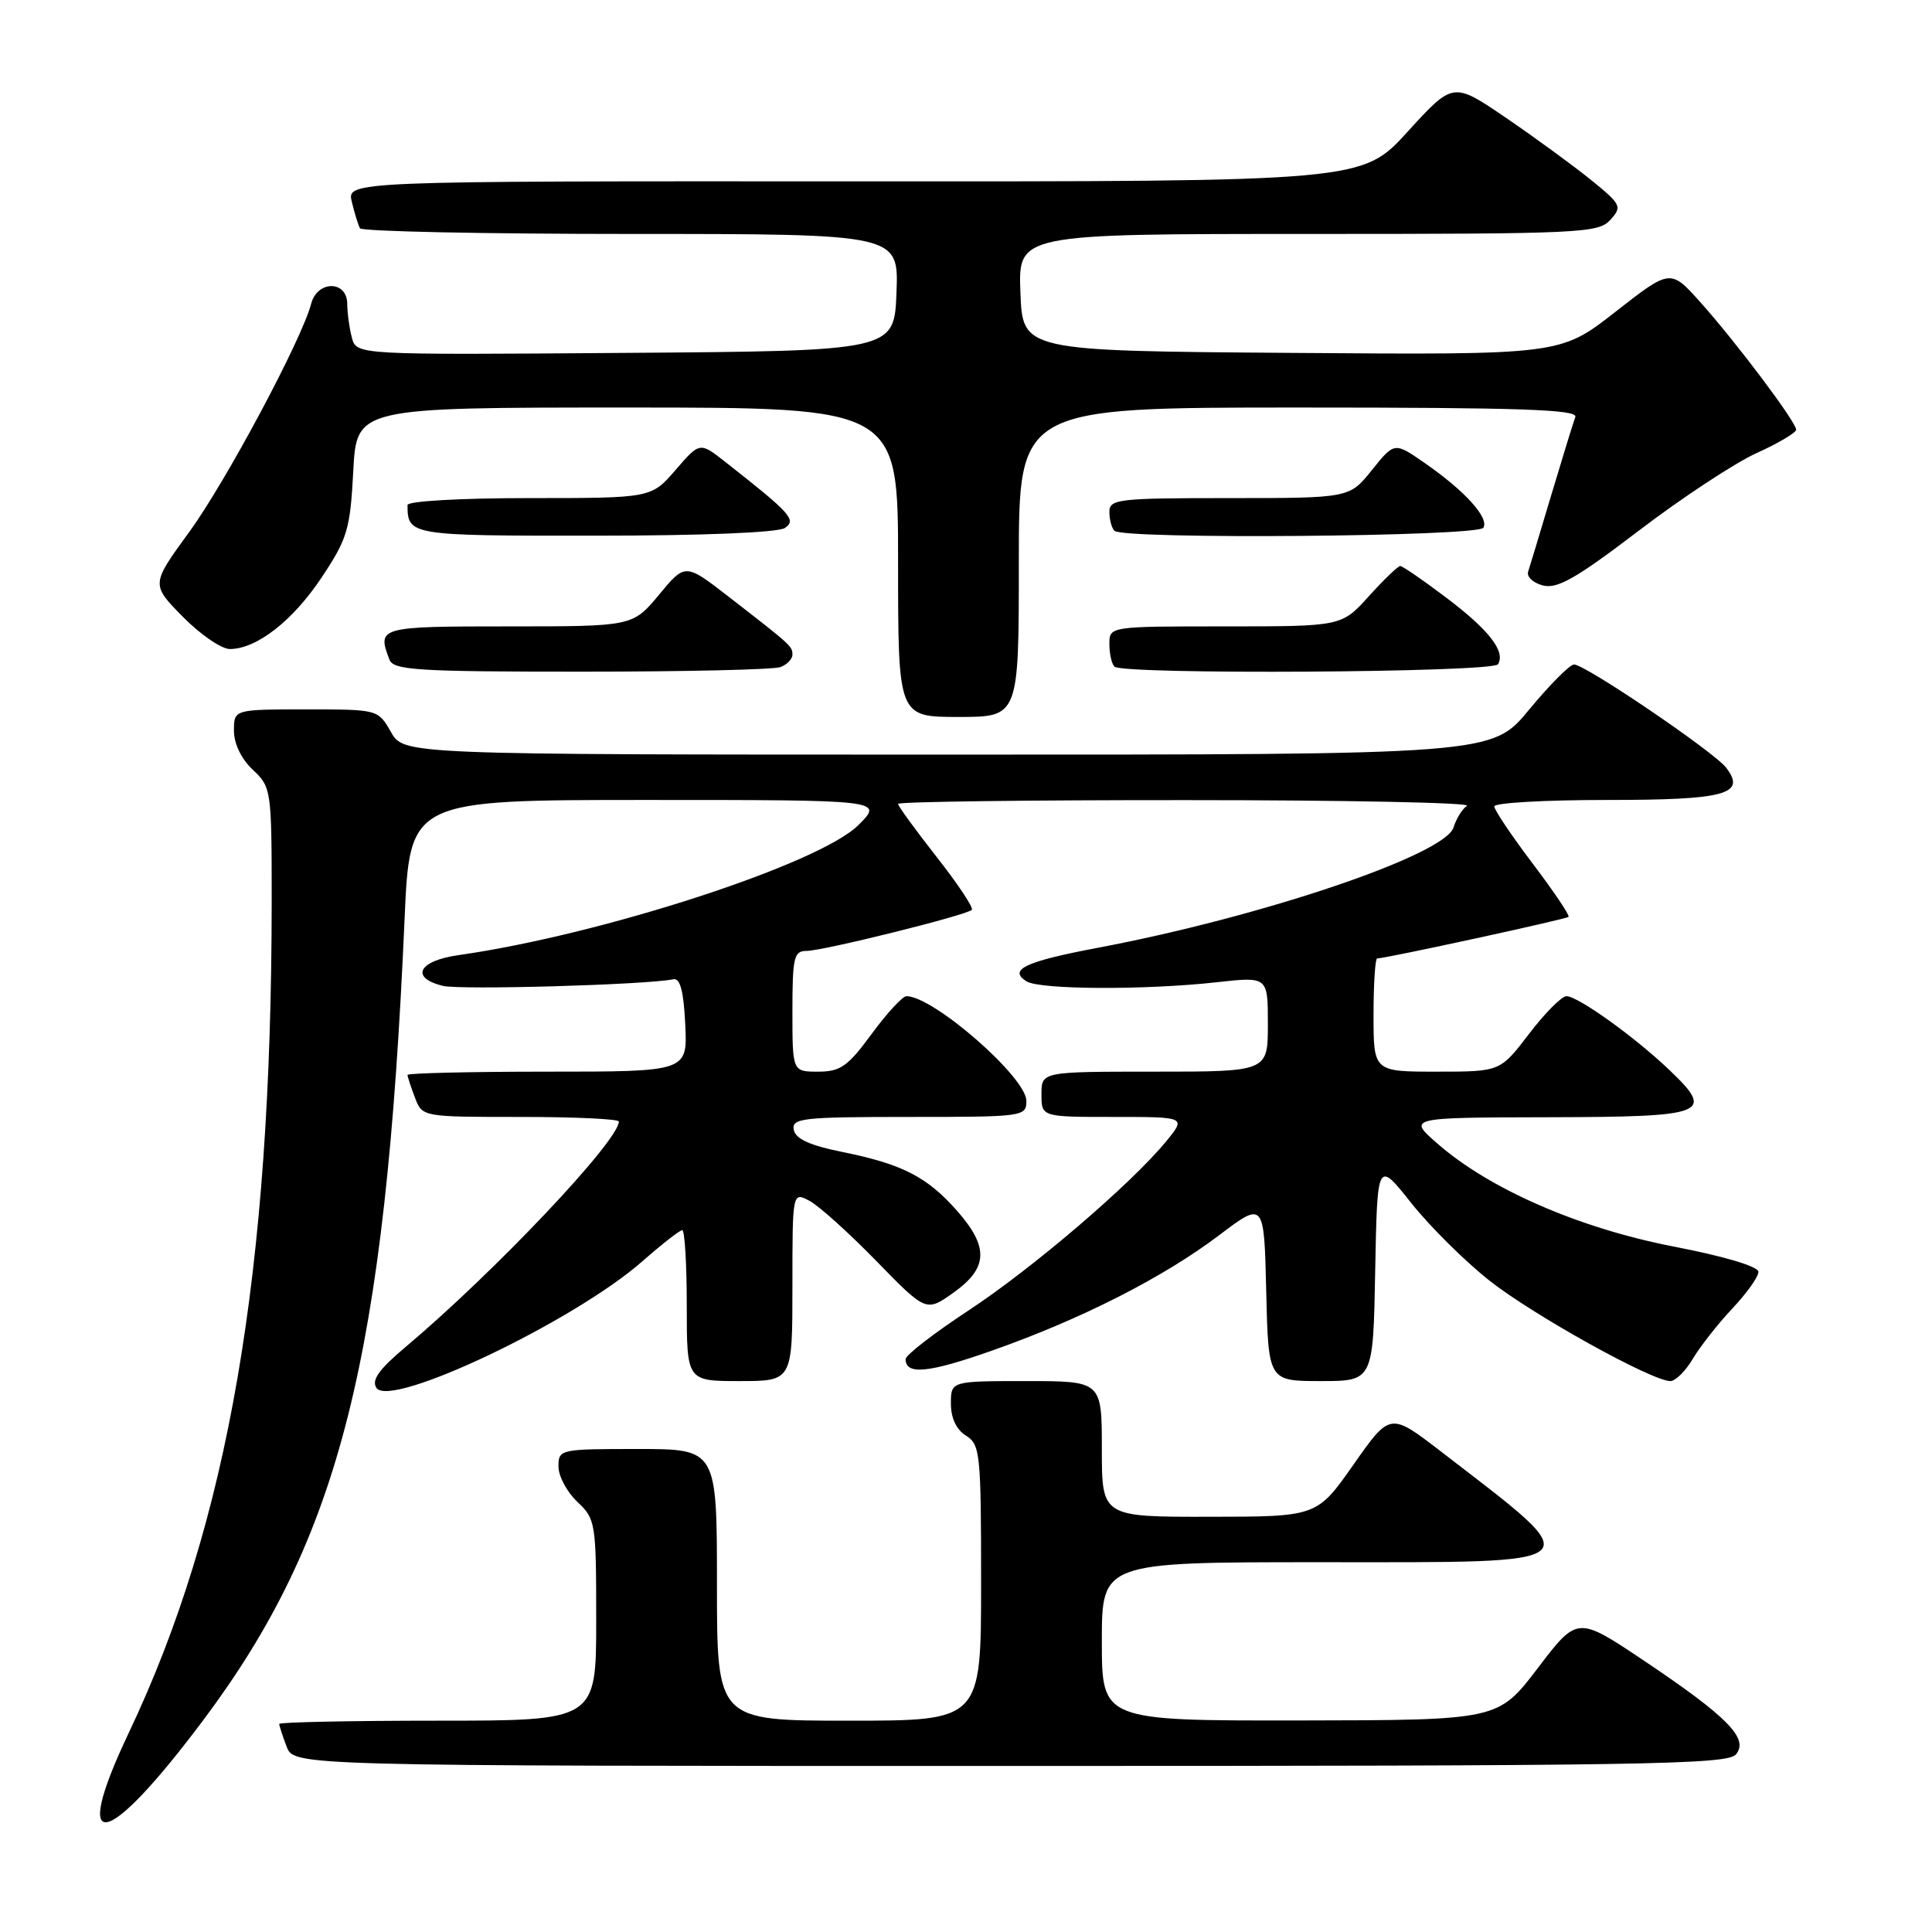 <?xml version="1.0" encoding="UTF-8" standalone="no"?>
<!DOCTYPE svg PUBLIC "-//W3C//DTD SVG 1.1//EN" "http://www.w3.org/Graphics/SVG/1.1/DTD/svg11.dtd" >
<svg xmlns="http://www.w3.org/2000/svg" xmlns:xlink="http://www.w3.org/1999/xlink" version="1.1" viewBox="0 0 256 256">
 <g >
 <path fill="currentColor"
d=" M 26.91 227.96 C 45.07 203.73 51.07 179.85 53.61 121.75 C 54.30 106.00 54.30 106.00 85.68 106.00 C 117.07 106.00 117.07 106.00 113.75 109.32 C 108.59 114.48 79.70 123.87 60.75 126.56 C 55.45 127.31 54.30 129.54 58.66 130.63 C 60.94 131.20 85.56 130.50 89.22 129.76 C 90.13 129.58 90.59 131.33 90.80 135.75 C 91.10 142.00 91.10 142.00 72.55 142.00 C 62.35 142.00 54.00 142.20 54.00 142.43 C 54.00 142.67 54.44 144.02 54.98 145.43 C 55.95 148.00 55.95 148.00 68.98 148.00 C 76.14 148.00 82.00 148.27 82.00 148.61 C 82.00 151.16 65.50 168.59 53.72 178.50 C 50.20 181.46 49.20 182.87 49.88 183.90 C 51.72 186.69 76.12 175.06 85.15 167.10 C 87.71 164.85 90.08 163.00 90.40 163.00 C 90.73 163.00 91.00 167.50 91.00 173.00 C 91.00 183.00 91.00 183.00 98.00 183.00 C 105.00 183.00 105.00 183.00 105.00 170.46 C 105.00 157.93 105.00 157.93 107.25 159.11 C 108.49 159.76 112.47 163.35 116.11 167.08 C 122.72 173.86 122.72 173.86 126.36 171.27 C 130.92 168.02 131.05 165.26 126.85 160.48 C 122.89 155.97 119.59 154.26 111.74 152.67 C 107.31 151.78 105.42 150.92 105.18 149.71 C 104.88 148.16 106.29 148.00 120.43 148.00 C 135.65 148.00 136.00 147.95 136.00 145.87 C 136.00 142.75 123.68 132.00 120.11 132.00 C 119.59 132.00 117.52 134.25 115.50 137.00 C 112.34 141.31 111.36 142.00 108.41 142.00 C 105.00 142.00 105.00 142.00 105.00 134.00 C 105.00 126.85 105.20 126.00 106.87 126.00 C 109.04 126.00 128.06 121.28 128.77 120.56 C 129.03 120.30 126.94 117.15 124.12 113.56 C 121.31 109.98 119.00 106.81 119.00 106.52 C 119.00 106.23 136.21 106.01 157.25 106.02 C 178.29 106.02 195.00 106.36 194.38 106.77 C 193.77 107.17 192.97 108.46 192.60 109.64 C 191.47 113.28 167.26 121.47 145.50 125.58 C 135.86 127.40 133.56 128.48 136.01 130.03 C 137.77 131.14 151.70 131.21 161.25 130.15 C 168.00 129.40 168.00 129.40 168.00 135.70 C 168.00 142.00 168.00 142.00 153.00 142.00 C 138.00 142.00 138.00 142.00 138.00 145.00 C 138.00 148.00 138.00 148.00 147.59 148.00 C 157.18 148.00 157.18 148.00 154.51 151.25 C 149.85 156.92 136.79 168.09 128.25 173.70 C 123.71 176.69 120.00 179.56 120.00 180.09 C 120.00 182.24 123.05 181.93 131.57 178.92 C 143.30 174.78 154.16 169.26 161.53 163.68 C 167.50 159.17 167.50 159.17 167.78 171.08 C 168.06 183.00 168.06 183.00 175.00 183.00 C 181.95 183.00 181.95 183.00 182.22 168.37 C 182.50 153.74 182.50 153.74 187.00 159.41 C 189.47 162.52 194.15 167.16 197.39 169.71 C 203.19 174.28 218.89 183.00 221.33 183.00 C 222.01 183.00 223.36 181.66 224.32 180.03 C 225.29 178.40 227.64 175.41 229.54 173.39 C 231.44 171.37 233.00 169.19 233.00 168.53 C 233.00 167.82 228.54 166.48 221.75 165.17 C 209.24 162.74 197.41 157.59 190.50 151.56 C 186.50 148.08 186.50 148.08 205.14 148.04 C 226.27 147.99 227.30 147.59 221.17 141.75 C 216.59 137.38 209.08 132.00 207.56 132.00 C 206.93 132.00 204.70 134.25 202.60 137.00 C 198.78 142.00 198.78 142.00 190.39 142.00 C 182.00 142.00 182.00 142.00 182.00 134.50 C 182.00 130.38 182.22 127.00 182.48 127.00 C 183.59 127.00 207.53 121.80 207.84 121.49 C 208.03 121.30 205.89 118.13 203.09 114.43 C 200.29 110.73 198.00 107.32 198.00 106.85 C 198.00 106.38 204.69 106.00 212.88 106.00 C 228.63 106.00 231.43 105.25 228.73 101.73 C 227.13 99.63 209.95 87.98 208.56 88.05 C 207.98 88.08 205.30 90.78 202.60 94.05 C 197.70 100.00 197.70 100.00 125.60 99.99 C 53.50 99.99 53.50 99.99 51.80 96.99 C 50.09 94.00 50.09 94.00 40.55 94.00 C 31.00 94.00 31.00 94.00 31.00 96.83 C 31.00 98.55 31.98 100.57 33.50 102.00 C 35.95 104.30 36.00 104.63 36.00 119.42 C 35.98 168.64 30.28 201.77 17.04 229.66 C 9.25 246.06 13.96 245.25 26.91 227.96 Z  M 230.02 232.47 C 231.77 230.37 228.93 227.49 217.78 220.01 C 209.01 214.14 209.01 214.14 203.76 221.04 C 198.50 227.93 198.50 227.93 172.25 227.97 C 146.00 228.00 146.00 228.00 146.00 217.50 C 146.00 207.00 146.00 207.00 174.89 207.00 C 211.63 207.00 210.87 207.70 190.92 192.32 C 184.20 187.15 184.20 187.15 179.35 194.06 C 174.50 200.97 174.50 200.97 160.25 200.98 C 146.00 201.00 146.00 201.00 146.00 192.00 C 146.00 183.00 146.00 183.00 136.00 183.00 C 126.00 183.00 126.00 183.00 126.00 185.99 C 126.00 187.90 126.72 189.44 128.00 190.23 C 129.88 191.41 130.00 192.56 130.00 209.74 C 130.00 228.00 130.00 228.00 112.50 228.00 C 95.00 228.00 95.00 228.00 95.00 210.00 C 95.00 192.00 95.00 192.00 84.50 192.00 C 74.18 192.00 74.00 192.04 74.00 194.33 C 74.00 195.60 75.13 197.71 76.50 199.00 C 78.92 201.28 79.00 201.75 79.00 214.67 C 79.00 228.00 79.00 228.00 58.00 228.00 C 46.45 228.00 37.00 228.20 37.00 228.43 C 37.00 228.67 37.44 230.02 37.98 231.43 C 38.95 234.00 38.95 234.00 133.85 234.00 C 217.80 234.00 228.90 233.82 230.02 232.47 Z  M 135.00 74.50 C 135.00 54.00 135.00 54.00 172.11 54.00 C 201.38 54.00 209.11 54.26 208.74 55.25 C 208.48 55.94 207.06 60.55 205.58 65.50 C 204.11 70.45 202.71 75.06 202.49 75.74 C 202.26 76.42 203.15 77.25 204.46 77.58 C 206.37 78.06 208.91 76.60 217.17 70.30 C 222.85 65.97 229.86 61.35 232.75 60.04 C 235.64 58.73 238.00 57.33 238.00 56.94 C 238.00 55.92 230.04 45.33 225.32 40.06 C 221.34 35.62 221.34 35.62 214.05 41.32 C 206.76 47.03 206.76 47.03 171.13 46.76 C 135.50 46.50 135.50 46.50 135.21 38.75 C 134.92 31.00 134.92 31.00 173.30 31.00 C 209.44 31.00 211.79 30.89 213.37 29.14 C 214.97 27.38 214.84 27.11 210.78 23.81 C 208.42 21.91 203.36 18.21 199.52 15.59 C 192.54 10.84 192.54 10.84 186.52 17.45 C 180.50 24.06 180.50 24.06 113.23 24.03 C 45.96 24.00 45.96 24.00 46.62 26.75 C 46.98 28.26 47.47 29.84 47.70 30.25 C 47.93 30.66 64.09 31.00 83.60 31.00 C 119.08 31.00 119.08 31.00 118.79 38.75 C 118.50 46.50 118.50 46.50 82.87 46.76 C 47.24 47.03 47.24 47.03 46.63 44.76 C 46.30 43.52 46.02 41.49 46.01 40.25 C 45.99 37.13 42.04 37.13 41.23 40.25 C 40.02 44.94 29.91 63.87 25.06 70.51 C 20.01 77.44 20.01 77.44 24.22 81.72 C 26.53 84.07 29.34 86.00 30.46 86.00 C 34.02 85.99 38.81 82.25 42.65 76.47 C 46.04 71.36 46.40 70.15 46.81 62.44 C 47.25 54.00 47.25 54.00 83.13 54.00 C 119.00 54.00 119.00 54.00 119.00 74.50 C 119.00 95.00 119.00 95.00 127.00 95.00 C 135.00 95.00 135.00 95.00 135.00 74.50 Z  M 103.42 88.39 C 104.29 88.06 105.00 87.32 105.00 86.75 C 105.00 85.63 104.89 85.53 96.54 79.06 C 90.80 74.61 90.80 74.61 87.32 78.81 C 83.83 83.00 83.83 83.00 67.42 83.00 C 50.19 83.00 49.94 83.07 51.61 87.42 C 52.14 88.80 55.32 89.00 77.03 89.00 C 90.67 89.00 102.55 88.73 103.42 88.39 Z  M 198.49 88.02 C 199.53 86.33 197.30 83.46 191.59 79.16 C 188.56 76.87 185.84 75.00 185.54 75.00 C 185.24 75.00 183.37 76.80 181.38 79.00 C 177.77 83.00 177.77 83.00 162.38 83.00 C 147.00 83.00 147.00 83.00 147.00 85.33 C 147.00 86.62 147.30 87.97 147.67 88.33 C 148.76 89.42 197.81 89.12 198.49 88.02 Z  M 104.00 69.96 C 105.58 68.90 104.81 68.04 96.11 61.21 C 92.73 58.55 92.73 58.55 89.51 62.28 C 86.29 66.00 86.29 66.00 70.14 66.00 C 61.01 66.00 54.00 66.40 54.00 66.92 C 54.00 70.95 54.28 71.00 78.86 70.98 C 93.06 70.98 103.10 70.57 104.00 69.96 Z  M 196.55 69.93 C 197.35 68.62 194.11 65.04 188.75 61.33 C 184.77 58.57 184.77 58.57 181.79 62.28 C 178.81 66.00 178.81 66.00 162.90 66.00 C 148.15 66.00 147.00 66.13 147.00 67.83 C 147.00 68.84 147.30 69.97 147.67 70.33 C 148.84 71.50 195.81 71.11 196.55 69.93 Z "/>
</g>
</svg>